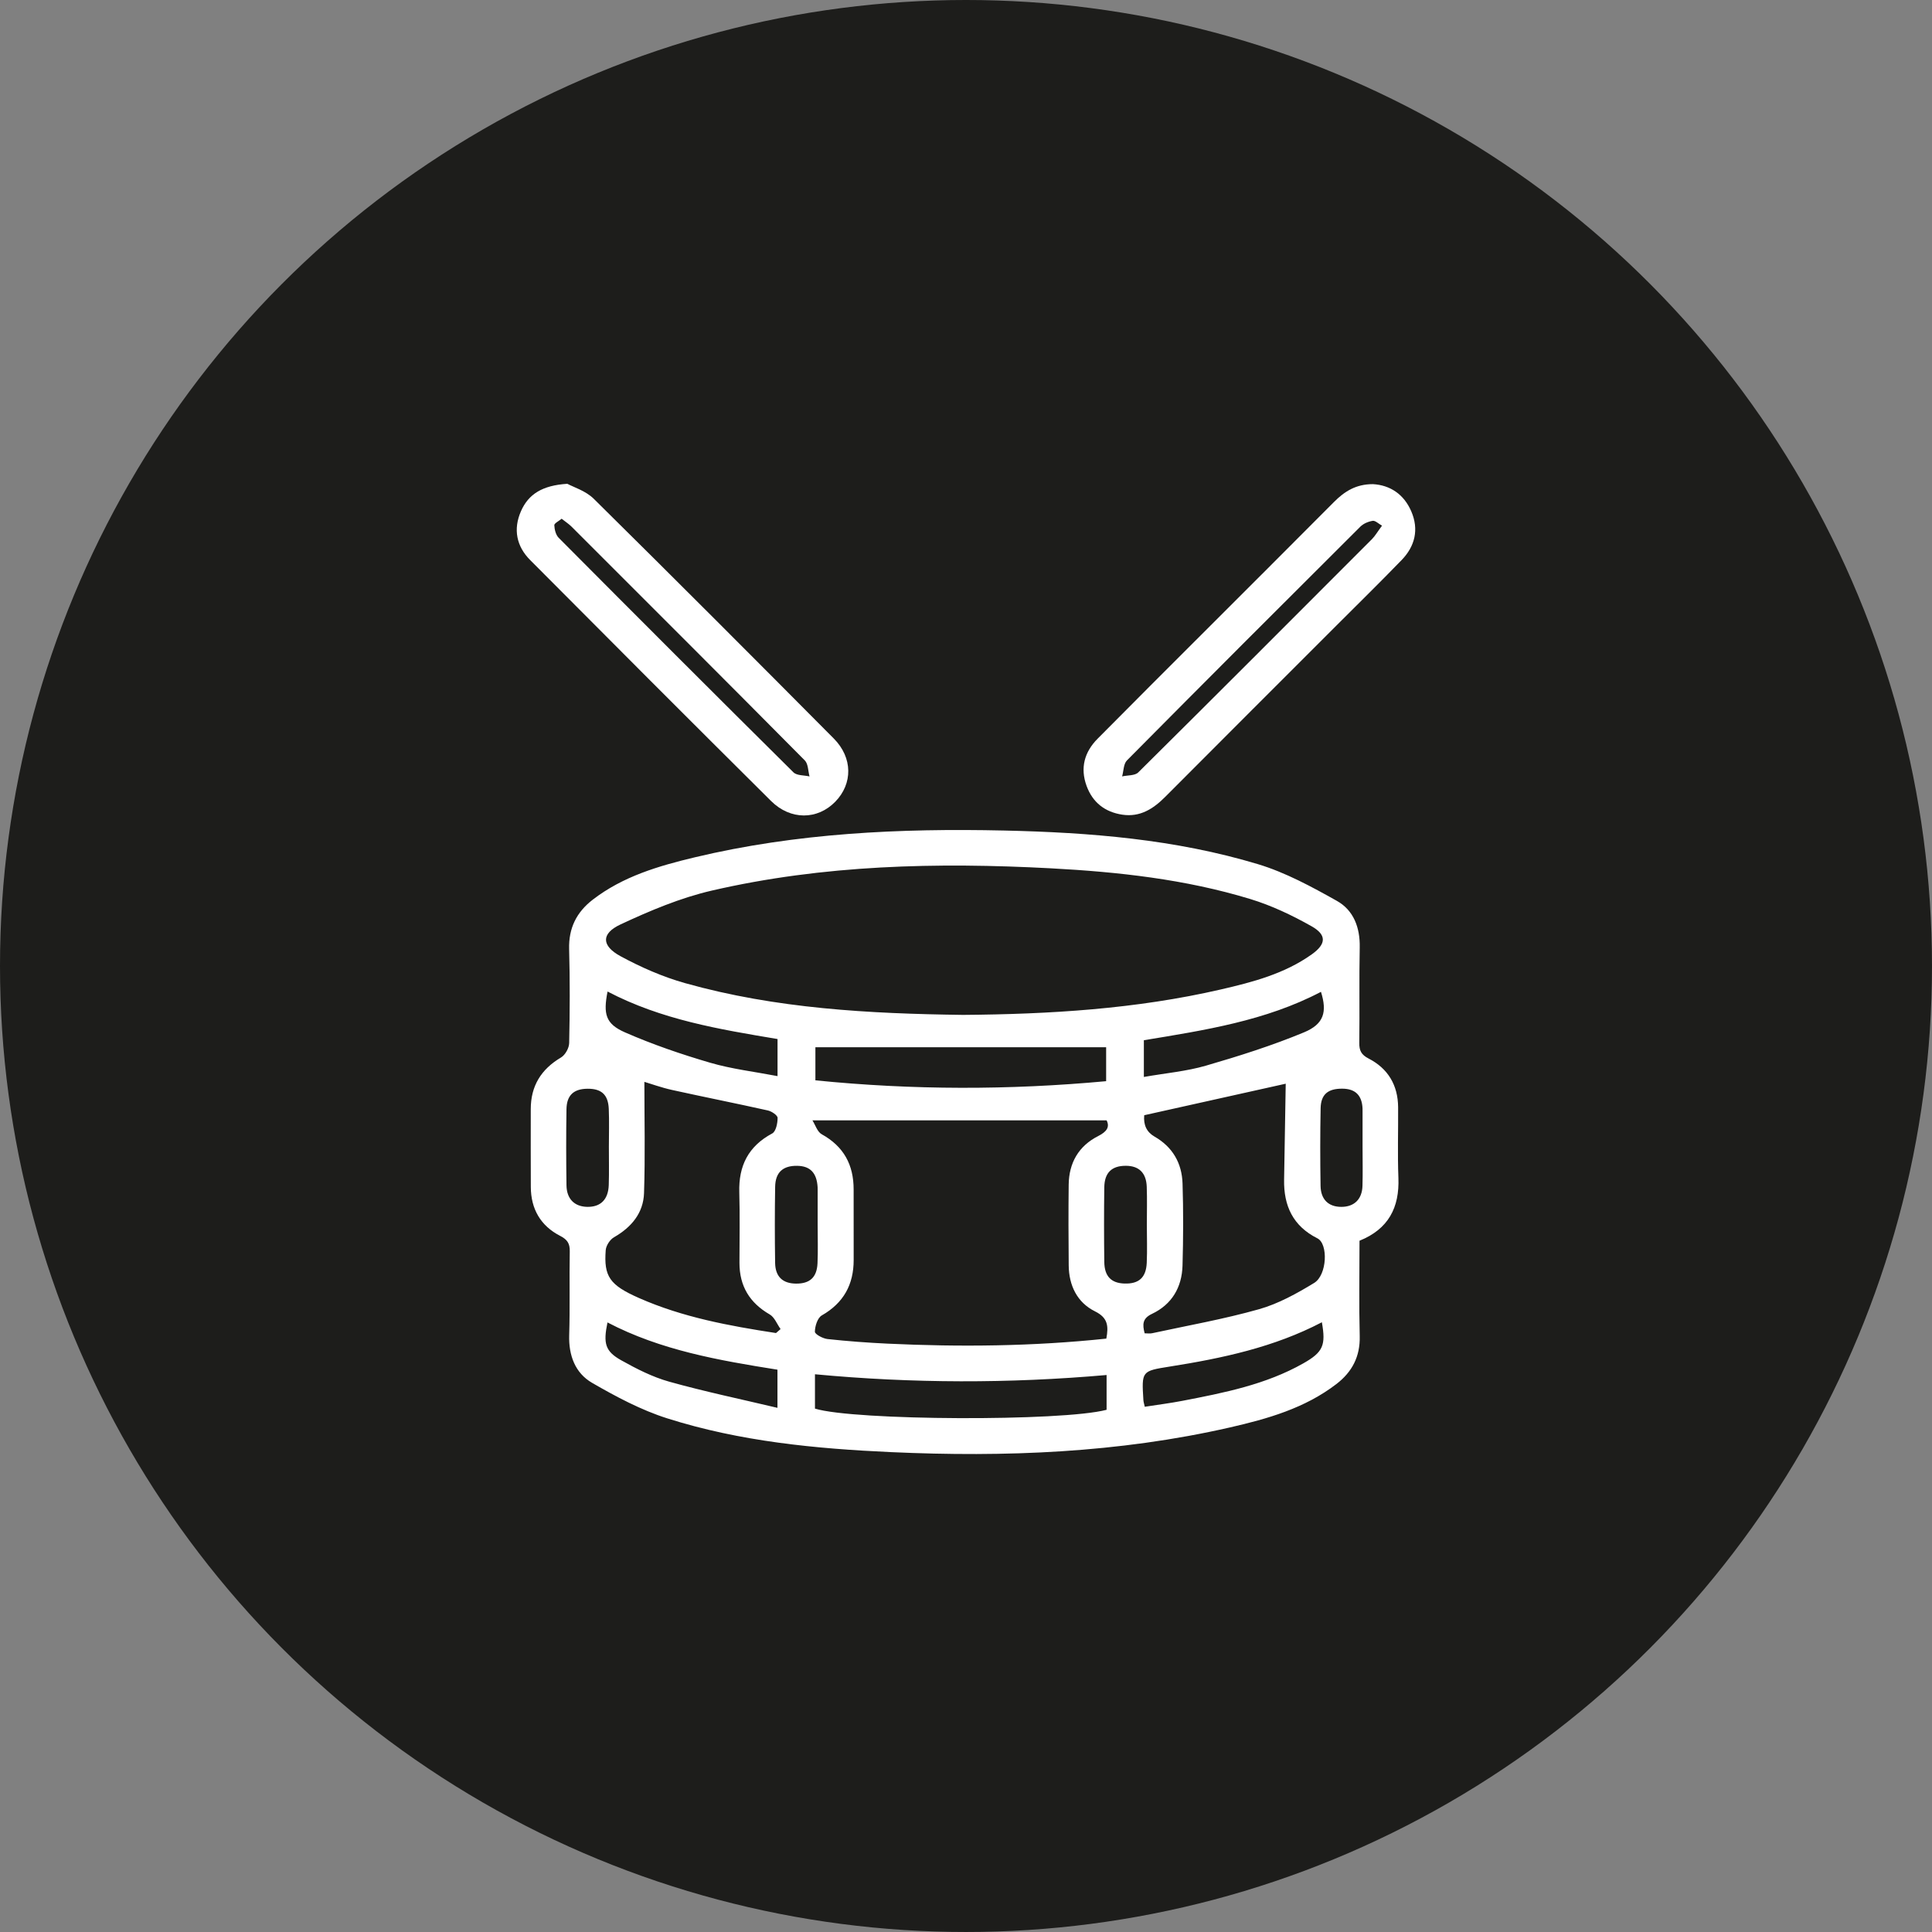 <?xml version="1.0" encoding="UTF-8"?>
<svg id="Layer_2" data-name="Layer 2" xmlns="http://www.w3.org/2000/svg" viewBox="0 0 2464.93 2464.93">
  <rect x="0" y="0" width="2464.93" height="2464.93" fill="#808080" stroke="none"/>
  <defs>
    <style>
      .cls-1 {
        fill: #fff;
      }

      .cls-1, .cls-2 {
        stroke-width: 0px;
      }

      .cls-2 {
        fill: #1d1d1b;
      }
    </style>
  </defs>
  <g id="Camada_1" data-name="Camada 1">
    <circle class="cls-2" cx="1232.46" cy="1232.46" r="1232.46"/>
    <g id="b34kDd">
      <g>
        <path class="cls-1" d="M1734.52,1582.97c0,41.76-.76,81.75.27,121.68.67,26.19-9.79,45.84-29.8,61.2-40.18,30.83-87.73,44.36-135.82,55.34-142.33,32.49-286.8,38.07-432.02,31.51-96.81-4.37-193.2-13.66-285.97-43.14-33.36-10.6-65.18-27.6-95.67-45.21-21.68-12.53-30.11-35.02-29.3-61.05,1.11-35.57.05-71.21.72-106.8.19-10.12-3.18-15.05-12.28-19.73-24.89-12.8-37.26-34.24-37.41-62.3-.18-33.11-.06-66.22-.07-99.33-.01-29.52,13.12-50.88,38.57-65.94,5.38-3.18,10.31-12.03,10.44-18.37.85-39.96,1.05-79.97-.06-119.92-.74-26.76,9.47-47.1,30.1-63.03,38.56-29.78,84.14-43.08,130.33-54.1,129.73-30.96,261.74-37.11,394.44-34.15,109.48,2.44,218.46,11.14,323.78,42.86,35.23,10.61,68.64,28.8,100.96,46.94,21.2,11.9,29.59,33.92,29.07,59.21-.84,40.59,0,81.21-.56,121.81-.14,9.96,2.56,15.28,11.94,20.1,24.79,12.75,37.42,34.07,37.61,62.18.2,29.99-.81,60.01.36,89.95,1.48,37.94-12.66,65.42-49.63,80.3ZM1228.4,1294.85c110.69-.85,220.86-7.48,329.13-32.44,40.71-9.39,81.34-20.01,116.11-44.82,18.43-13.15,19.29-24.77-.33-35.85-24.73-13.98-51.04-26.46-78.14-34.72-82.85-25.23-168.47-34.61-254.67-39.2-145.18-7.72-289.88-4.44-432.14,28.38-40.18,9.27-79.24,25.74-116.77,43.28-24.82,11.6-24.35,27.25.15,40.52,26.09,14.13,53.96,26.36,82.47,34.37,115.75,32.53,234.77,38.9,354.21,40.47ZM1411.5,1707.85c3.04-16.3,1.85-26.68-14.41-34.74-22.78-11.29-33.33-32.99-33.58-58.64-.34-34.33-.44-68.67-.03-103,.33-27.88,12.72-49.43,37.72-62.08,11.09-5.61,14.84-11.66,10.66-19.97h-375.33c3.74,5.85,6.23,14.61,11.84,17.7,28.15,15.53,40.79,39.09,40.73,70.5-.05,29.97.04,59.93.05,89.9.01,31.38-12.82,54.82-40.68,70.75-5.44,3.11-8.72,13.65-8.81,20.82-.04,3.16,10.12,8.67,16.06,9.31,25.42,2.76,50.96,4.66,76.51,5.87,92.92,4.4,185.74,3.47,279.27-6.41ZM1460.4,1701.09c3.45,0,6.56.54,9.43-.08,45.6-9.88,91.71-17.99,136.52-30.67,24.68-6.98,48.19-20.03,70.3-33.5,16.56-10.09,18.15-49.89,4.16-56.91-31.18-15.66-43.11-41.52-42.5-74.91.77-41.91,1.42-83.82,2.07-122.38-58.27,12.98-119.37,26.59-180.53,40.21q-1.75,18.73,13.13,27.26c23.17,13.24,34.95,33.97,35.77,59.85,1.1,34.91.96,69.9-.04,104.82-.79,27.6-13.56,49.46-38.92,61.48-12.23,5.79-12.39,13.38-9.39,24.84ZM990.05,1700.75c1.95-1.69,3.9-3.38,5.84-5.07-4.55-6.37-7.72-15.12-13.89-18.68-25.7-14.85-38.57-36.28-38.56-65.76.01-29.97.65-59.96-.22-89.91-.99-33.85,11.45-58.89,42.04-75.25,4.72-2.52,6.88-13.06,6.83-19.87-.02-3.27-7.54-8.35-12.37-9.43-40.71-9.1-81.64-17.18-122.36-26.19-13.51-2.99-26.63-7.77-35.23-10.33,0,47.78,1.13,94.94-.45,142-.86,25.41-16.08,43.56-38.32,56.29-5.12,2.93-10.13,10.61-10.56,16.45-2.52,33.61,5.01,44.5,42.35,61.01,55.79,24.67,115.16,35.57,174.91,44.74ZM1411.84,1754.3c-124.66,10.94-247.78,10.74-372.07-.95v43.81c49.41,15.39,315.61,16.54,372.07,1.52v-44.38ZM1411.26,1379.42v-43.32h-370.94v42.24c124.42,12.51,247.15,12.52,370.94,1.08ZM1459.39,1374.02c28.05-4.92,54.32-7.18,79.16-14.4,42.31-12.29,84.56-25.64,125.18-42.52,25.73-10.69,29.56-26.32,21.63-51.67-70.66,37.04-148.31,48.96-225.97,61.73v46.86ZM1460.56,1794.81c16.34-2.55,32.28-4.54,48.02-7.58,53.18-10.26,106.42-20.71,154.29-47.83,25.37-14.38,28.81-23.11,23.64-52.41-61.08,31.94-127.13,45.96-194.18,56.55-35.85,5.67-35.85,5.78-33.54,42.82.15,2.37.96,4.69,1.76,8.44ZM775.15,1265.03c-5.66,28.79-2.54,41.26,22.19,52.1,35.17,15.41,71.82,27.95,108.71,38.74,27.56,8.06,56.5,11.42,85.97,17.09v-47.31c-74.35-12.42-148.18-24.62-216.87-60.61ZM775.05,1687.23c-5.55,26.82-3.02,36.79,17.57,48.3,19.42,10.86,39.82,21.29,61.09,27.25,45.08,12.62,91.02,22.2,138.2,33.4v-48.68c-75.02-11.92-149.03-24.79-216.86-60.28ZM1463.19,1562.57c0-16.19.48-32.4-.13-48.57-.67-17.72-10.01-26.58-26.61-26.63-17.97-.05-27.3,8.7-27.55,27.52-.42,31.76-.41,63.52.01,95.28.24,18.26,8.88,26.89,25.67,27.43,18.37.59,27.64-7.51,28.49-26.46.72-16.16.15-32.38.12-48.57ZM1043.21,1563.36c0-14.95,0-29.89,0-44.84,0-1.25.02-2.49-.05-3.74-1.05-18.29-9.36-27.07-25.9-27.38-18.22-.34-27.98,8.2-28.29,26.74-.53,32.37-.53,64.77-.03,97.14.27,17.66,9.74,26.29,26.73,26.41,17.41.12,26.49-7.84,27.34-25.77.77-16.15.16-32.37.21-48.56ZM776.84,1463.31c0-16.19.54-32.4-.14-48.56-.78-18.2-9.4-25.84-27.14-25.69-17.5.15-26.53,8.2-26.82,26.07-.52,32.37-.46,64.76,0,97.13.25,17.4,10.22,27.13,26.3,27.49,17.1.39,27.01-9.18,27.64-27.88.54-16.17.11-32.37.16-48.56ZM1738.41,1464.44c0-15.56,0-31.13,0-46.69,0-1.25.02-2.49-.04-3.73-.8-16.45-9.03-24.98-25.91-25.05-18.07-.07-27.2,7.16-27.55,24.98-.65,32.98-.61,65.99-.09,98.98.28,17.61,10.26,26.87,26.62,26.84,16.28-.04,26.34-9.64,26.86-26.75.49-16.17.11-32.37.11-48.56Z"/>
        <path class="cls-1" d="M1751.64,617.69c21.89,1.26,39.51,12.84,48.95,34.75,9.9,22.98,4.81,44.39-12.31,62.08-27.35,28.25-55.43,55.79-83.24,83.6-72.82,72.84-145.74,145.58-218.41,218.56-15.25,15.32-32.12,26.09-54.65,22.73-22.14-3.3-37.91-15.48-45.68-36.73-8.38-22.92-2.74-43.21,14.02-60.15,43.9-44.38,88.13-88.42,132.26-132.57,56.49-56.51,113.12-112.87,169.43-169.55,13.3-13.39,27.96-22.76,49.63-22.72ZM1763.24,670.69c-4.47-2.5-8.51-6.68-11.85-6.18-5.56.84-11.86,3.48-15.81,7.42-99.53,99.15-198.88,198.47-297.78,298.25-4.41,4.45-4.21,13.48-6.15,20.38,6.97-1.57,16.27-.8,20.57-5.07,99.79-98.9,199.06-198.33,298.31-297.77,3.79-3.8,6.52-8.66,12.7-17.03Z"/>
        <path class="cls-1" d="M723.8,617.24c7.57,4.15,23.37,8.88,33.73,19.11,102.65,101.4,204.59,203.51,306.26,305.9,24.34,24.52,24.24,57.65,1.94,80.57-22.65,23.28-57.02,23.91-81.99-.89-102.83-102.11-205.19-204.69-307.38-307.44-17.39-17.49-21.79-39.15-11.75-62.14,9.62-22.04,27.46-33.09,59.18-35.1ZM716.55,661.83c-3.68,3.09-9.45,5.81-9.34,8.27.24,5.5,1.91,12.36,5.61,16.08,99.52,100.05,199.28,199.87,299.51,299.21,4.32,4.28,13.56,3.59,20.51,5.22-1.9-6.91-1.62-15.98-6.02-20.41-98.9-99.77-198.31-199.05-297.69-298.35-3.44-3.43-7.62-6.11-12.58-10.02Z"/>
      </g>
    </g>
  </g>
</svg>